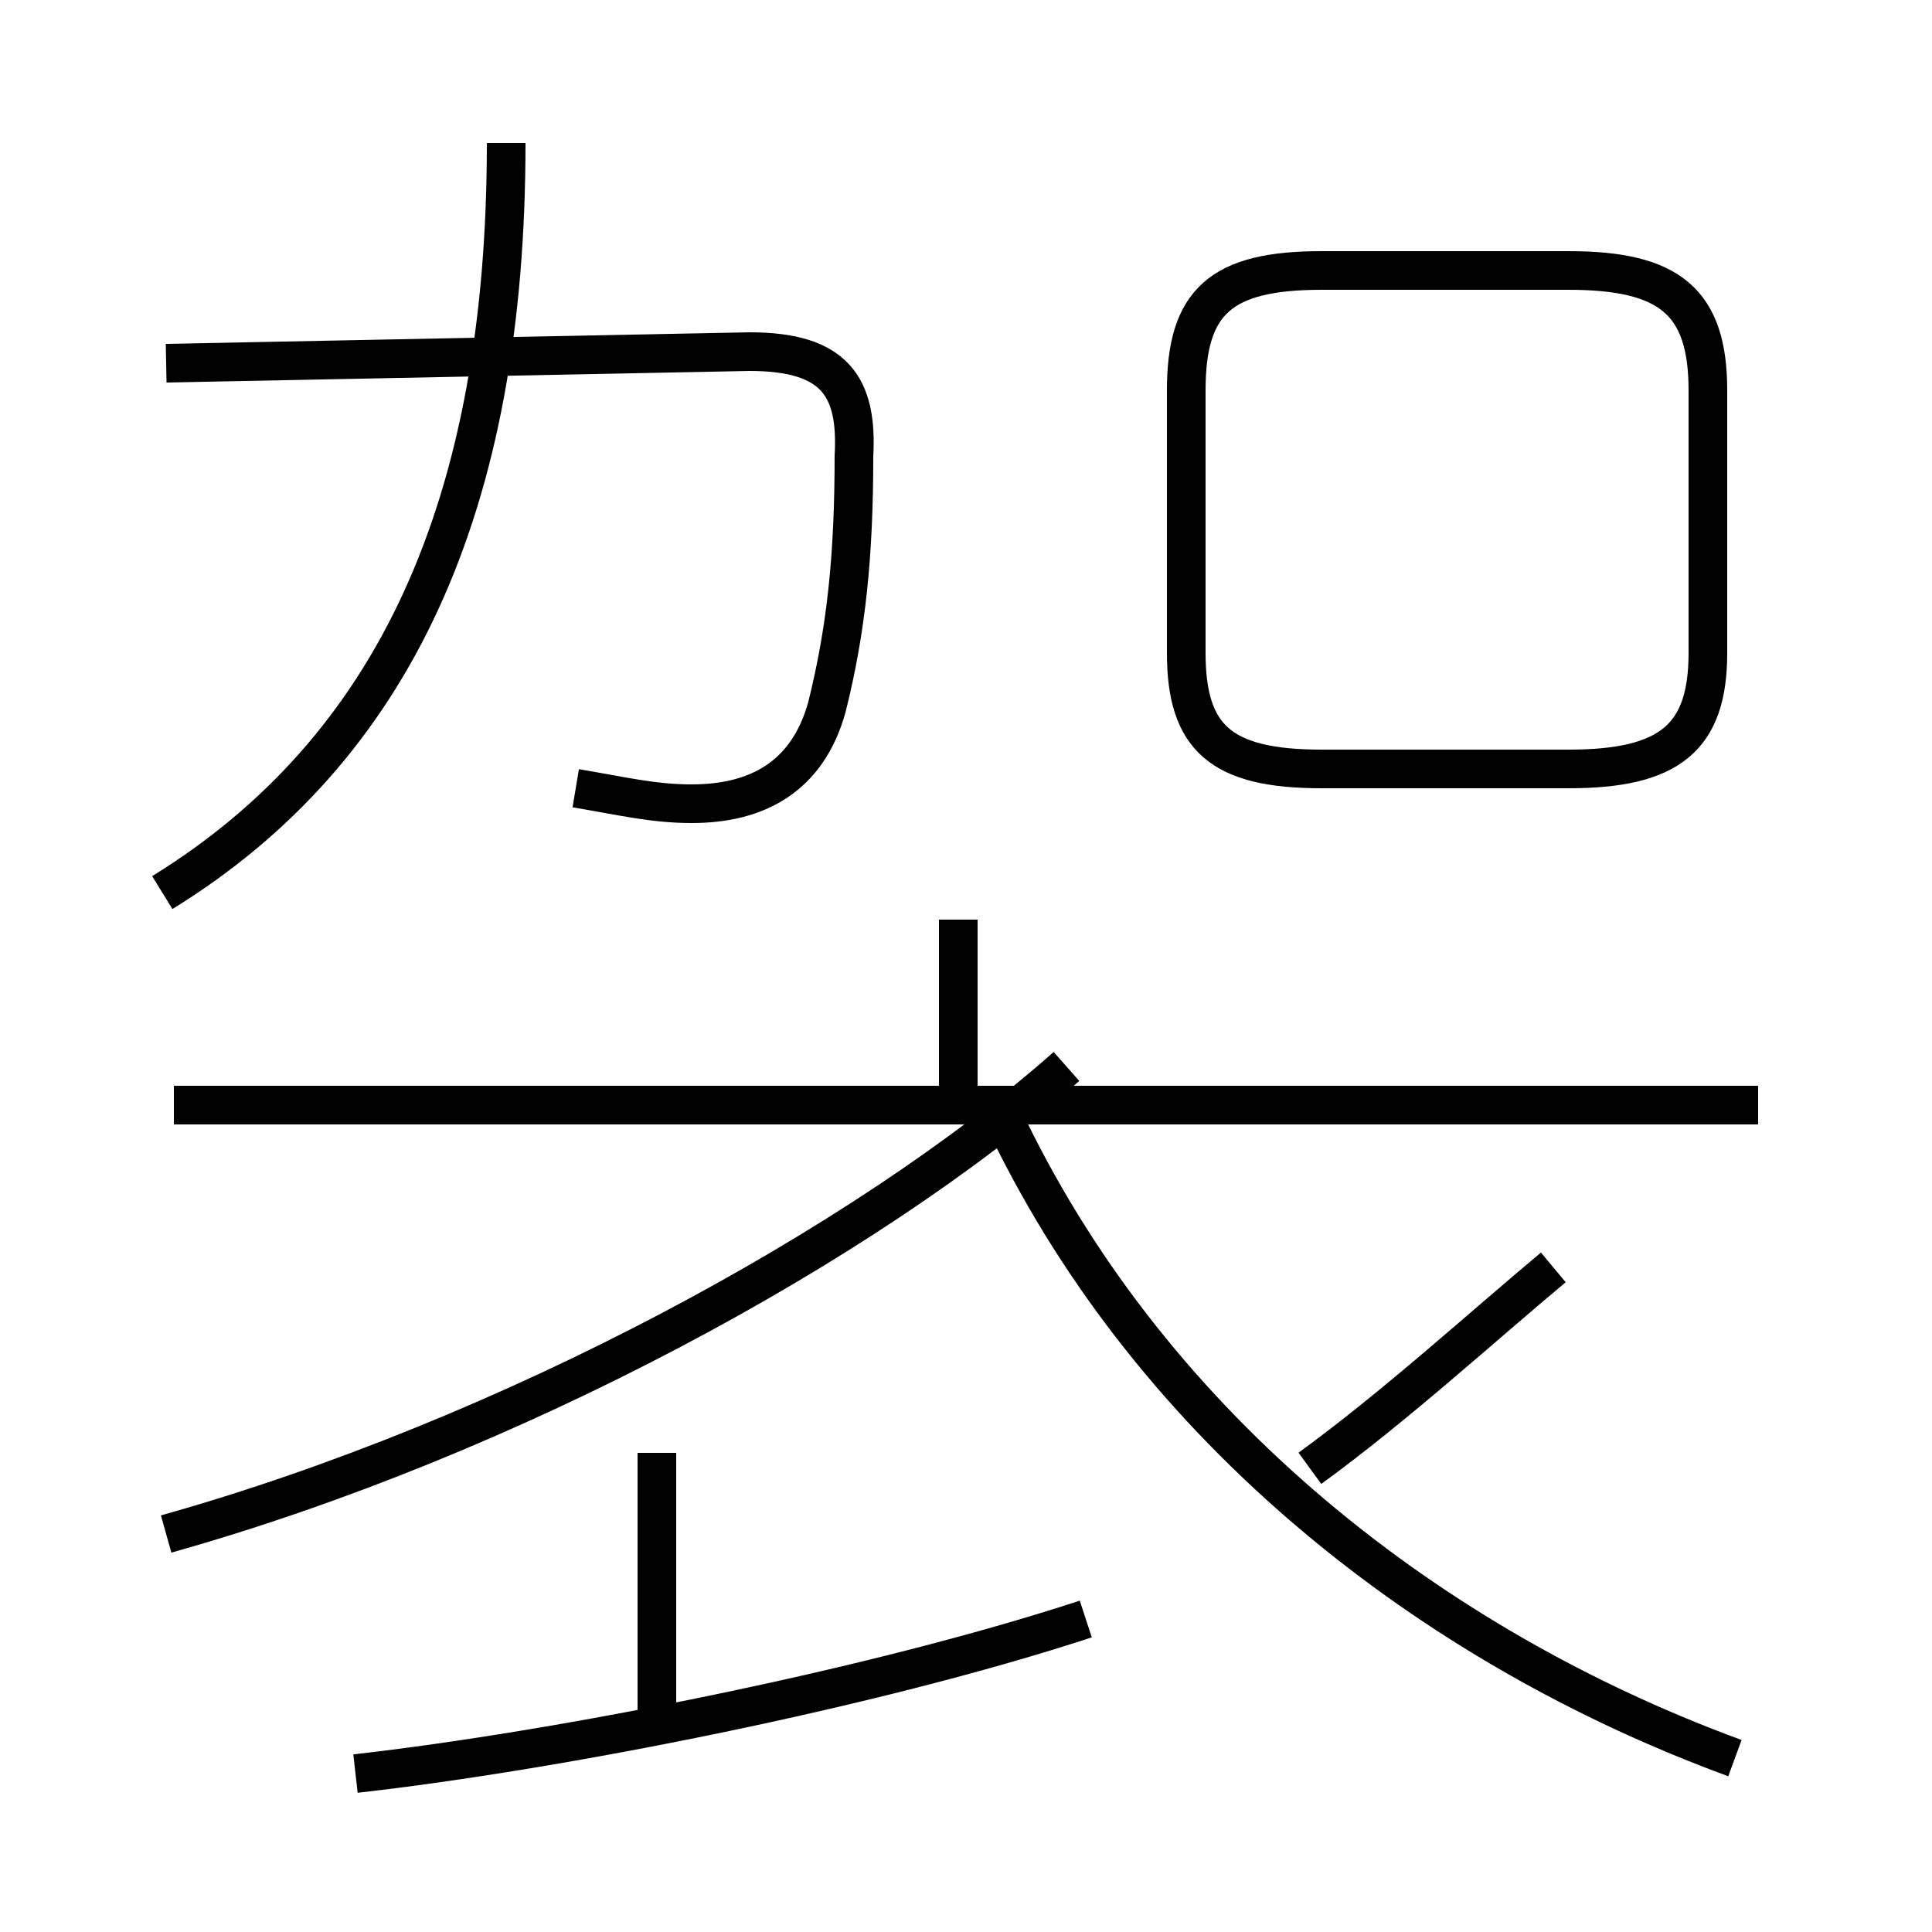 <?xml version='1.0' encoding='utf8'?>
<svg viewBox="0.0 -6.0 50.0 50.0" version="1.1" xmlns="http://www.w3.org/2000/svg">
<rect x="0.0" y="-6.0" width="50.0" height="50.0" fill="#808080" stroke="none"/>
<rect x="-1000" y="-1000" width="2000" height="2000" stroke="white" fill="white"/>
<g style="fill:white;stroke:#000000;  stroke-width:1">
<path d="M 4.3 -4.3 C 13.2 -6.8 22.4 -11.8 27.6 -16.4 M 9.2 1.9 C 14.5 1.3 22.6 -0.3 28.1 -2.1 M 17.0 0.8 L 17.0 -6.4 M 4.5 -15.4 L 45.5 -15.4 M 4.2 -20.9 C 10.2 -24.6 13.1 -30.9 13.1 -40.3 M 14.9 -23.6 C 16.1 -23.4 16.9 -23.2 17.9 -23.2 C 19.6 -23.2 20.9 -23.9 21.4 -25.7 C 21.9 -27.7 22.1 -29.6 22.1 -32.2 C 22.2 -34.0 21.6 -34.9 19.4 -34.9 L 4.3 -34.6 M 44.9 1.5 C 37.0 -1.4 29.9 -7.0 26.1 -14.8 M 24.8 -15.2 L 24.8 -20.2 M 33.9 -6.0 C 36.1 -7.6 38.4 -9.7 40.2 -11.2 M 40.6 -37.0 L 34.2 -37.0 C 31.6 -37.0 30.7 -36.2 30.7 -33.9 L 30.7 -27.1 C 30.7 -24.9 31.6 -24.1 34.2 -24.1 L 40.6 -24.1 C 43.2 -24.1 44.2 -24.9 44.2 -27.1 L 44.2 -33.9 C 44.2 -36.2 43.2 -37.0 40.6 -37.0 Z" transform="translate(0.0, 38.0)" />
</g>
</svg>